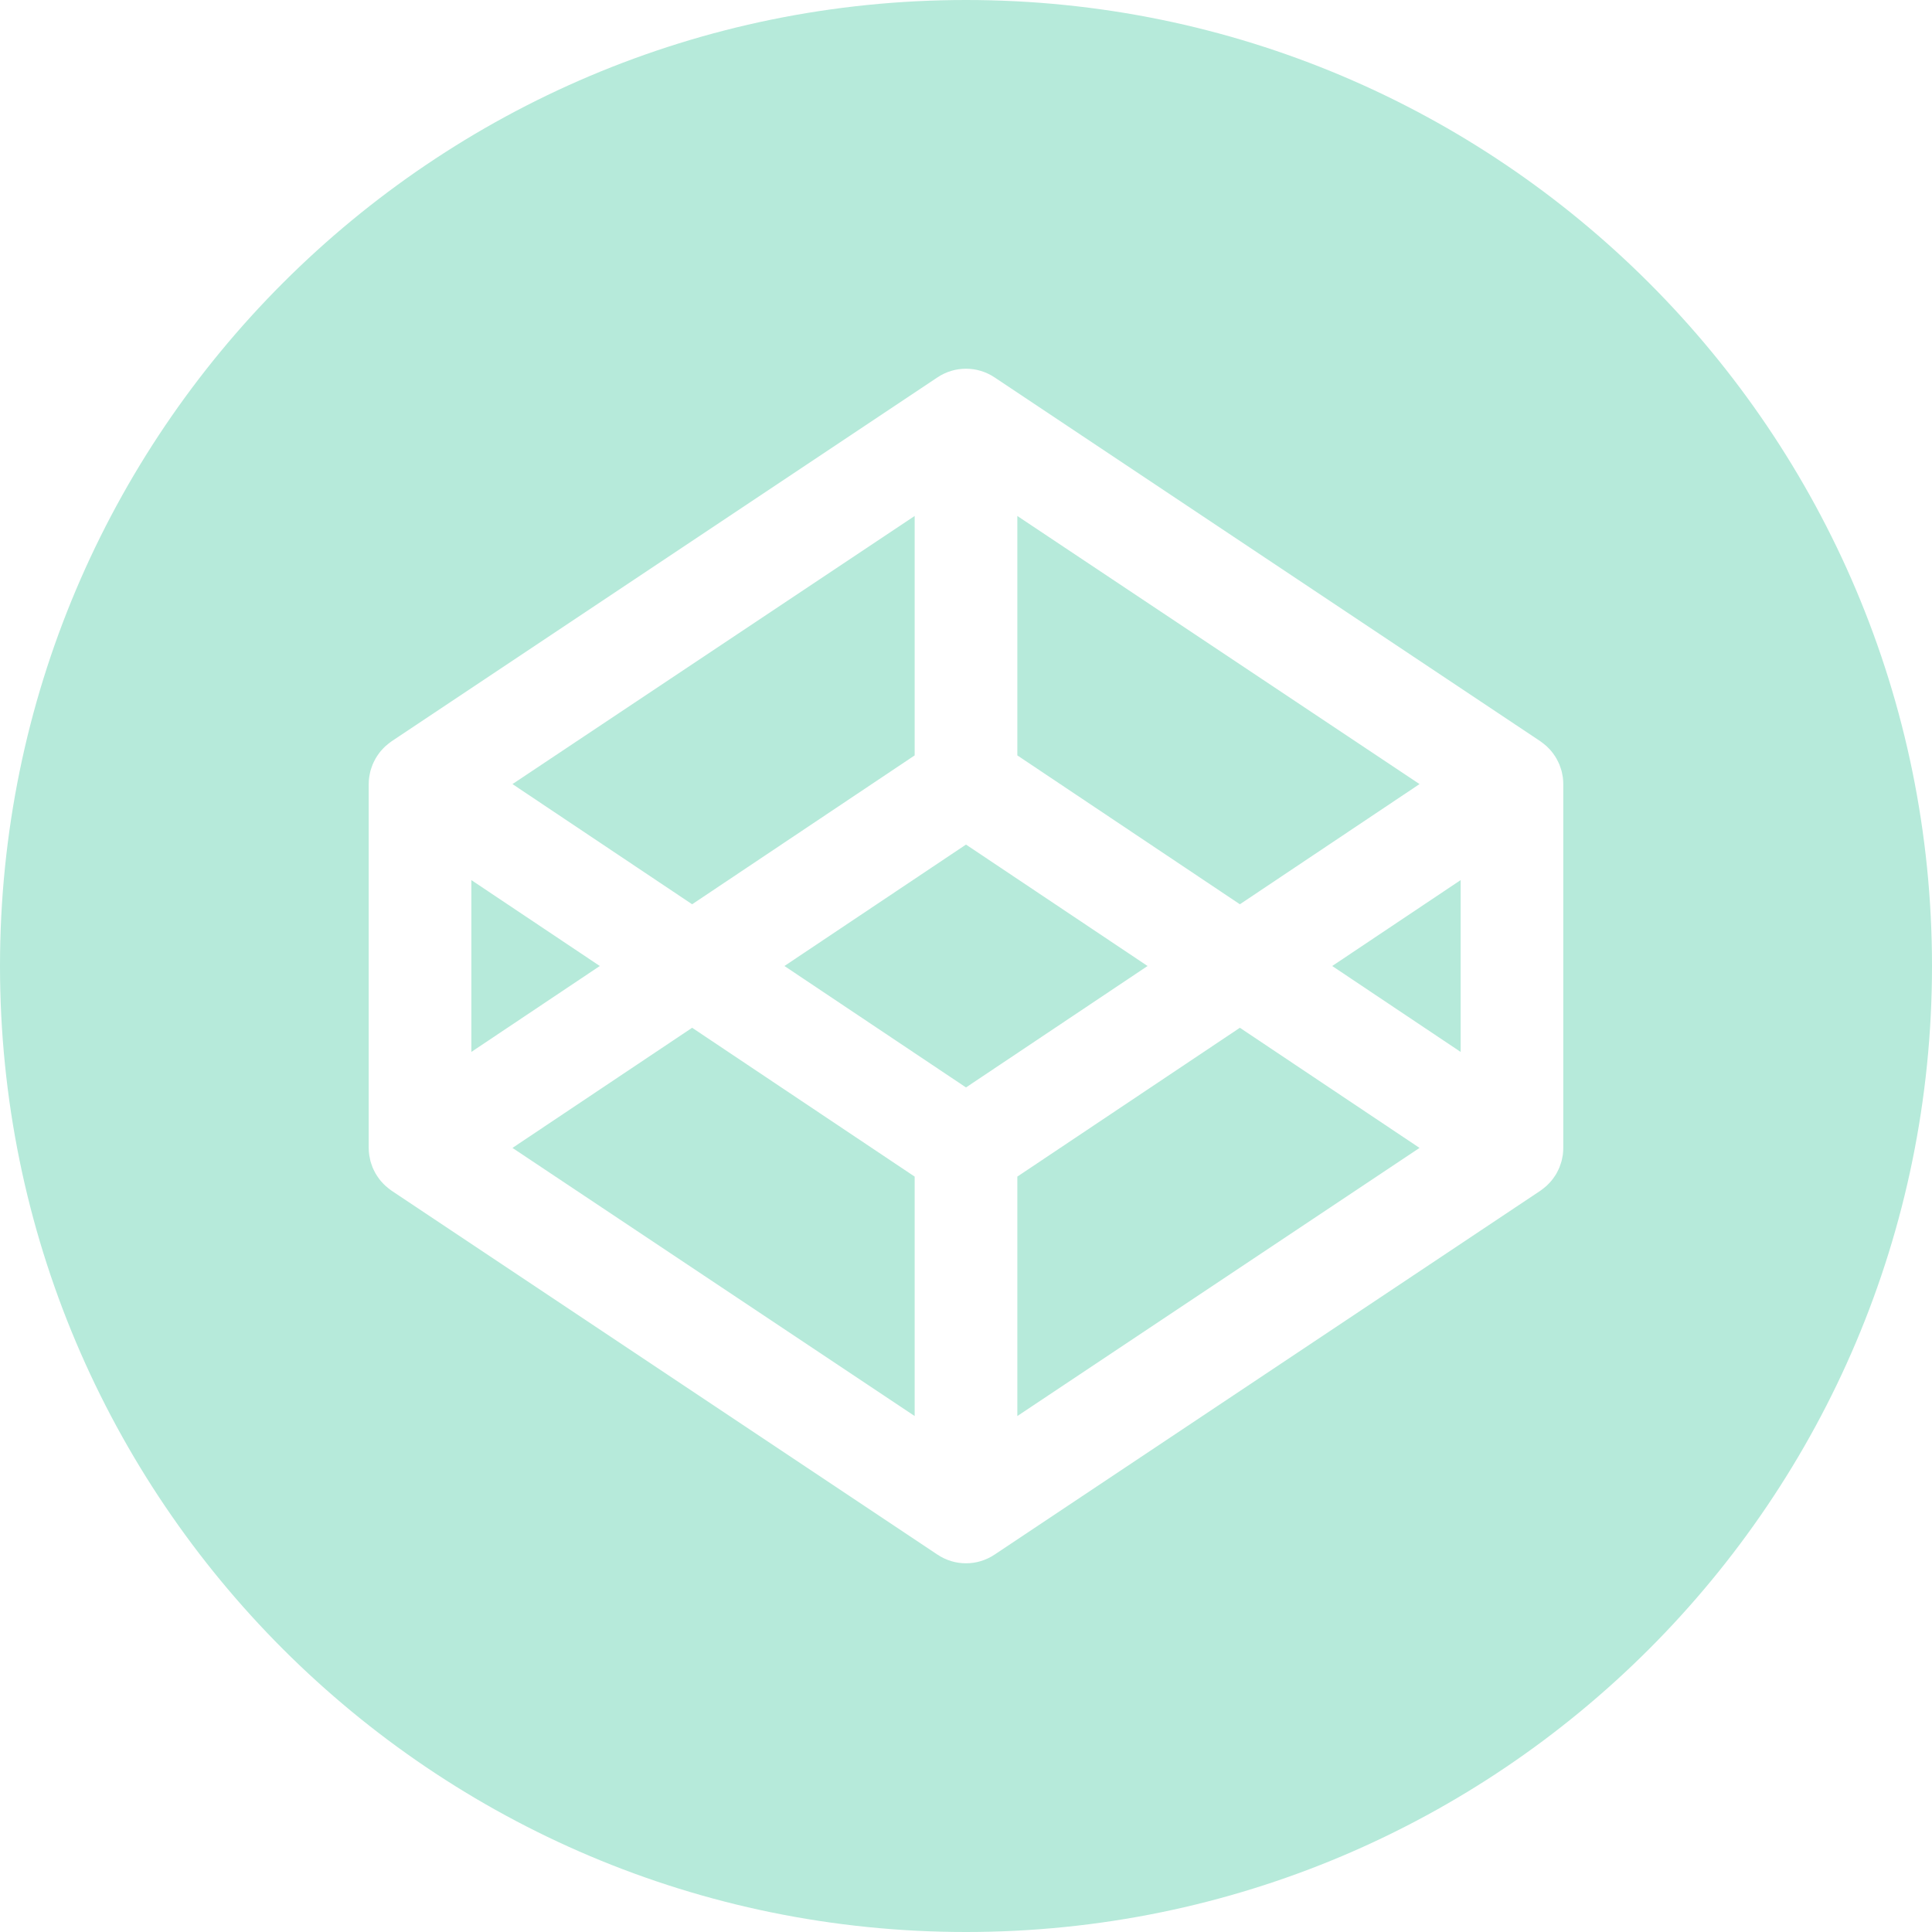 <svg width="100" height="100" viewBox="0 0 100 100" fill="none" xmlns="http://www.w3.org/2000/svg">
<path d="M31.046 50L24.398 54.447V45.554L31.046 50ZM47.343 39.099V26.707L26.525 40.584L35.825 46.805L47.343 39.099ZM73.475 40.584L52.657 26.707V39.099L64.176 46.805L73.475 40.584ZM26.525 59.416L47.343 73.294V60.901L35.825 53.197L26.525 59.416ZM52.657 60.901V73.294L73.475 59.416L64.176 53.197L52.657 60.901ZM50 43.715L40.602 50L50 56.286L59.398 50L50 43.715ZM100 50C100 77.615 77.615 100 50 100C22.387 100 0 77.615 0 50C0 22.386 22.387 0 50 0C77.615 0 100 22.386 100 50ZM80.915 40.58C80.915 40.463 80.907 40.348 80.892 40.234C80.886 40.195 80.877 40.157 80.871 40.118C80.857 40.044 80.844 39.969 80.824 39.895C80.813 39.852 80.797 39.809 80.783 39.767C80.762 39.702 80.741 39.637 80.715 39.574C80.697 39.53 80.675 39.486 80.655 39.444C80.627 39.383 80.597 39.325 80.565 39.268C80.541 39.226 80.514 39.185 80.489 39.144C80.453 39.089 80.417 39.035 80.377 38.983C80.348 38.944 80.318 38.906 80.285 38.868C80.244 38.819 80.2 38.77 80.153 38.725C80.118 38.689 80.084 38.653 80.048 38.621C80 38.577 79.948 38.535 79.897 38.494C79.857 38.463 79.818 38.432 79.777 38.403C79.762 38.393 79.748 38.38 79.732 38.37L51.474 19.531C50.581 18.936 49.419 18.936 48.526 19.531L20.268 38.37C20.253 38.38 20.239 38.393 20.224 38.403C20.183 38.432 20.143 38.463 20.104 38.494C20.052 38.535 20.002 38.577 19.953 38.621C19.917 38.653 19.882 38.689 19.847 38.725C19.801 38.77 19.758 38.819 19.715 38.868C19.684 38.905 19.653 38.944 19.623 38.983C19.584 39.036 19.547 39.089 19.512 39.144C19.485 39.185 19.46 39.226 19.436 39.268C19.403 39.325 19.374 39.384 19.345 39.444C19.325 39.486 19.305 39.53 19.286 39.574C19.26 39.637 19.238 39.702 19.217 39.767C19.203 39.809 19.189 39.852 19.176 39.895C19.156 39.969 19.144 40.044 19.13 40.118C19.123 40.157 19.113 40.195 19.109 40.234C19.093 40.348 19.084 40.463 19.084 40.58V59.42C19.084 59.537 19.093 59.652 19.109 59.768C19.113 59.805 19.123 59.844 19.13 59.882C19.144 59.957 19.157 60.031 19.176 60.105C19.189 60.148 19.203 60.191 19.217 60.233C19.238 60.298 19.26 60.363 19.286 60.428C19.305 60.472 19.325 60.514 19.345 60.557C19.374 60.617 19.403 60.675 19.436 60.734C19.46 60.774 19.485 60.815 19.512 60.856C19.547 60.911 19.584 60.965 19.623 61.017C19.653 61.057 19.684 61.095 19.715 61.132C19.758 61.181 19.801 61.23 19.847 61.275C19.882 61.311 19.917 61.347 19.953 61.379C20.001 61.423 20.052 61.465 20.104 61.506C20.143 61.537 20.183 61.568 20.224 61.597C20.239 61.607 20.253 61.62 20.268 61.63L48.526 80.469C48.973 80.767 49.487 80.916 50 80.916C50.515 80.916 51.028 80.766 51.474 80.469L79.732 61.63C79.748 61.62 79.761 61.607 79.777 61.597C79.818 61.568 79.857 61.537 79.897 61.506C79.948 61.465 80 61.423 80.048 61.379C80.084 61.347 80.118 61.311 80.153 61.275C80.2 61.23 80.244 61.181 80.285 61.132C80.318 61.095 80.348 61.057 80.377 61.017C80.417 60.965 80.453 60.911 80.489 60.856C80.514 60.815 80.541 60.774 80.565 60.734C80.597 60.675 80.627 60.617 80.655 60.557C80.675 60.514 80.697 60.472 80.715 60.428C80.741 60.363 80.762 60.298 80.783 60.233C80.797 60.191 80.813 60.148 80.824 60.105C80.844 60.031 80.857 59.957 80.871 59.882C80.877 59.844 80.886 59.805 80.892 59.768C80.907 59.652 80.915 59.537 80.915 59.42V40.58ZM75.602 54.447V45.554L68.955 50L75.602 54.447Z" fill="#B6EADA"/>
</svg>
